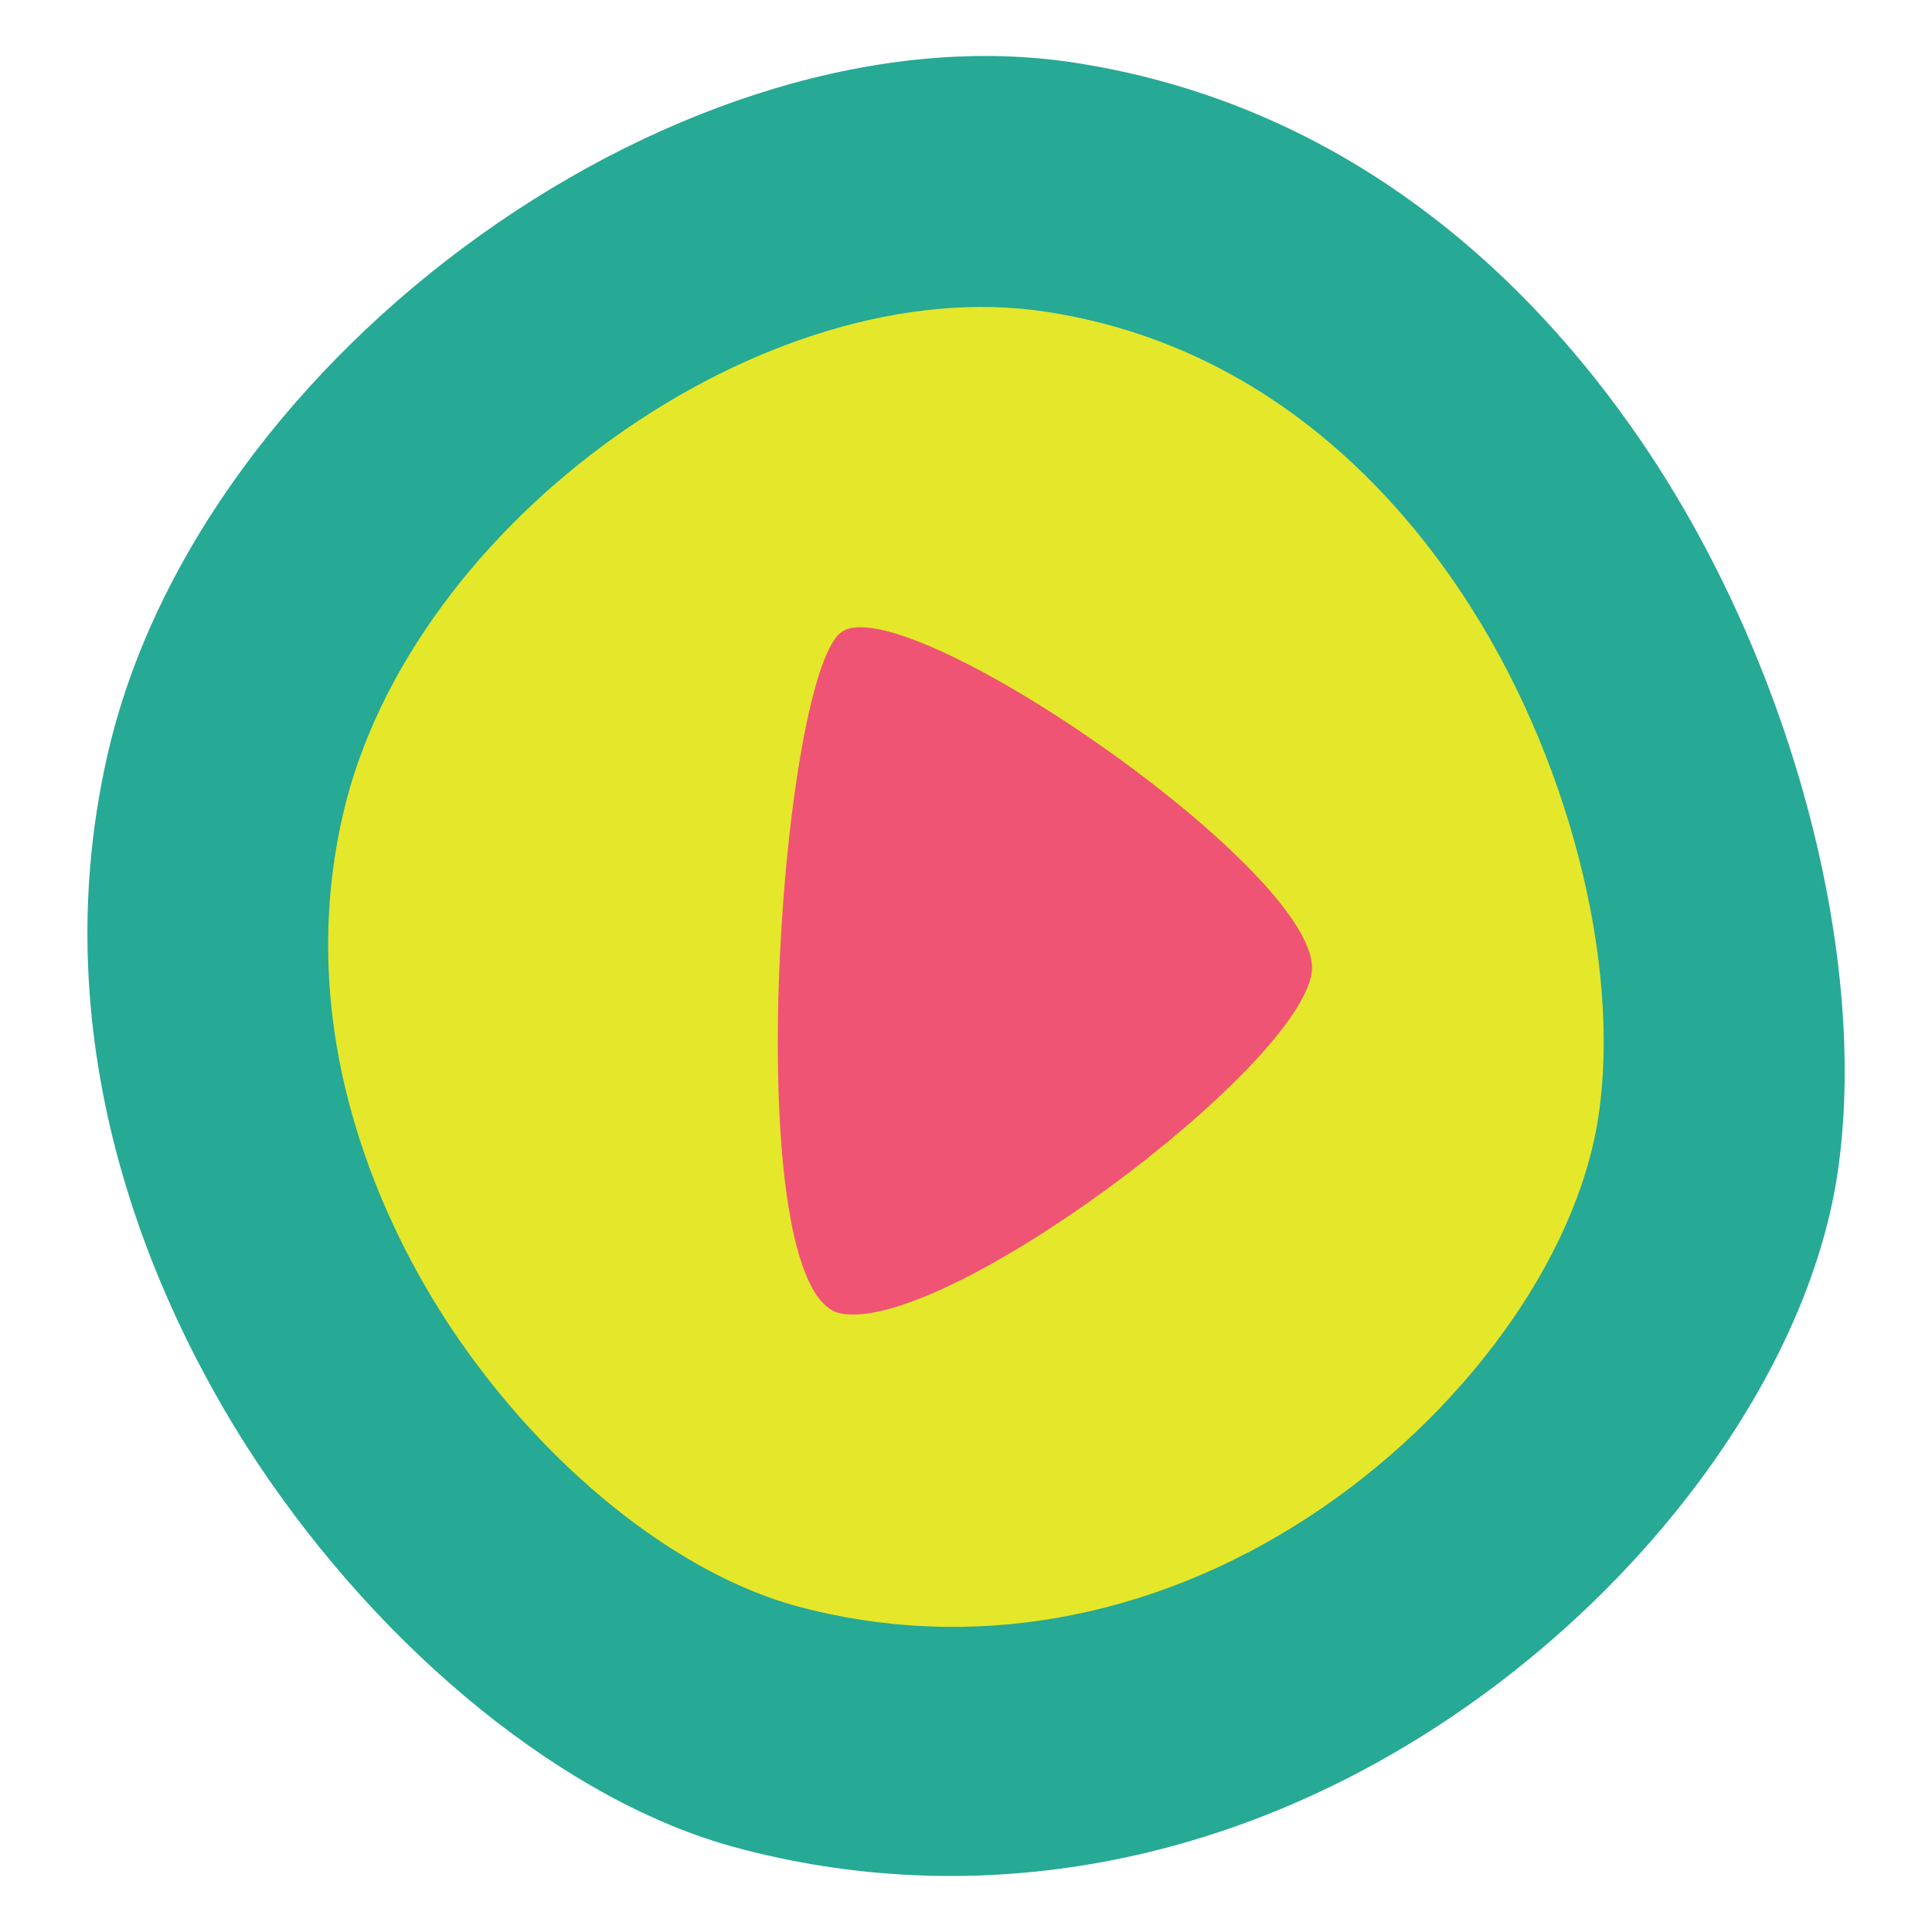 <?xml version="1.0" encoding="utf-8"?>
<!-- Generator: Adobe Illustrator 16.0.0, SVG Export Plug-In . SVG Version: 6.00 Build 0)  -->
<!DOCTYPE svg PUBLIC "-//W3C//DTD SVG 1.1//EN" "http://www.w3.org/Graphics/SVG/1.1/DTD/svg11.dtd">
<svg version="1.1" id="Layer_1" xmlns="http://www.w3.org/2000/svg" xmlns:xlink="http://www.w3.org/1999/xlink" x="0px" y="0px"
	 width="40px" height="40px" viewBox="0 0 40 40" enable-background="new 0 0 40 40" xml:space="preserve">
<path fill="#26A995" d="M34.145,9.38c2.998,4.519,4.562,10.529,3.895,14.942c-0.621,4.062-3.865,8.542-8.268,11.41
	c-4.517,2.941-9.686,3.834-14.562,2.512c-3.459-0.939-7.25-3.997-9.895-7.98c-1.787-2.699-4.567-8.188-3.086-14.649
	C4.138,7.269,14.258,0.045,22.275,1.302C28.282,2.239,32.045,6.213,34.145,9.38L34.145,9.38z"/>
<path fill="#E5E72A" d="M30.279,12.303c2.175,3.275,3.301,7.633,2.811,10.838c-0.453,2.94-2.814,6.192-6.013,8.278
	c-3.284,2.136-7.034,2.79-10.575,1.837c-2.51-0.683-5.258-2.896-7.174-5.779c-1.295-1.955-3.308-5.938-2.226-10.622
	c1.395-6.05,8.744-11.302,14.57-10.398C26.029,7.128,28.76,10.007,30.279,12.303L30.279,12.303z"/>
<path fill="#EF5475" d="M17.405,13.099c1.266-1.009,10.06,5.044,9.751,7.047s-7.601,7.471-9.751,7.047S16.139,14.107,17.405,13.099z
	"/>
</svg>
